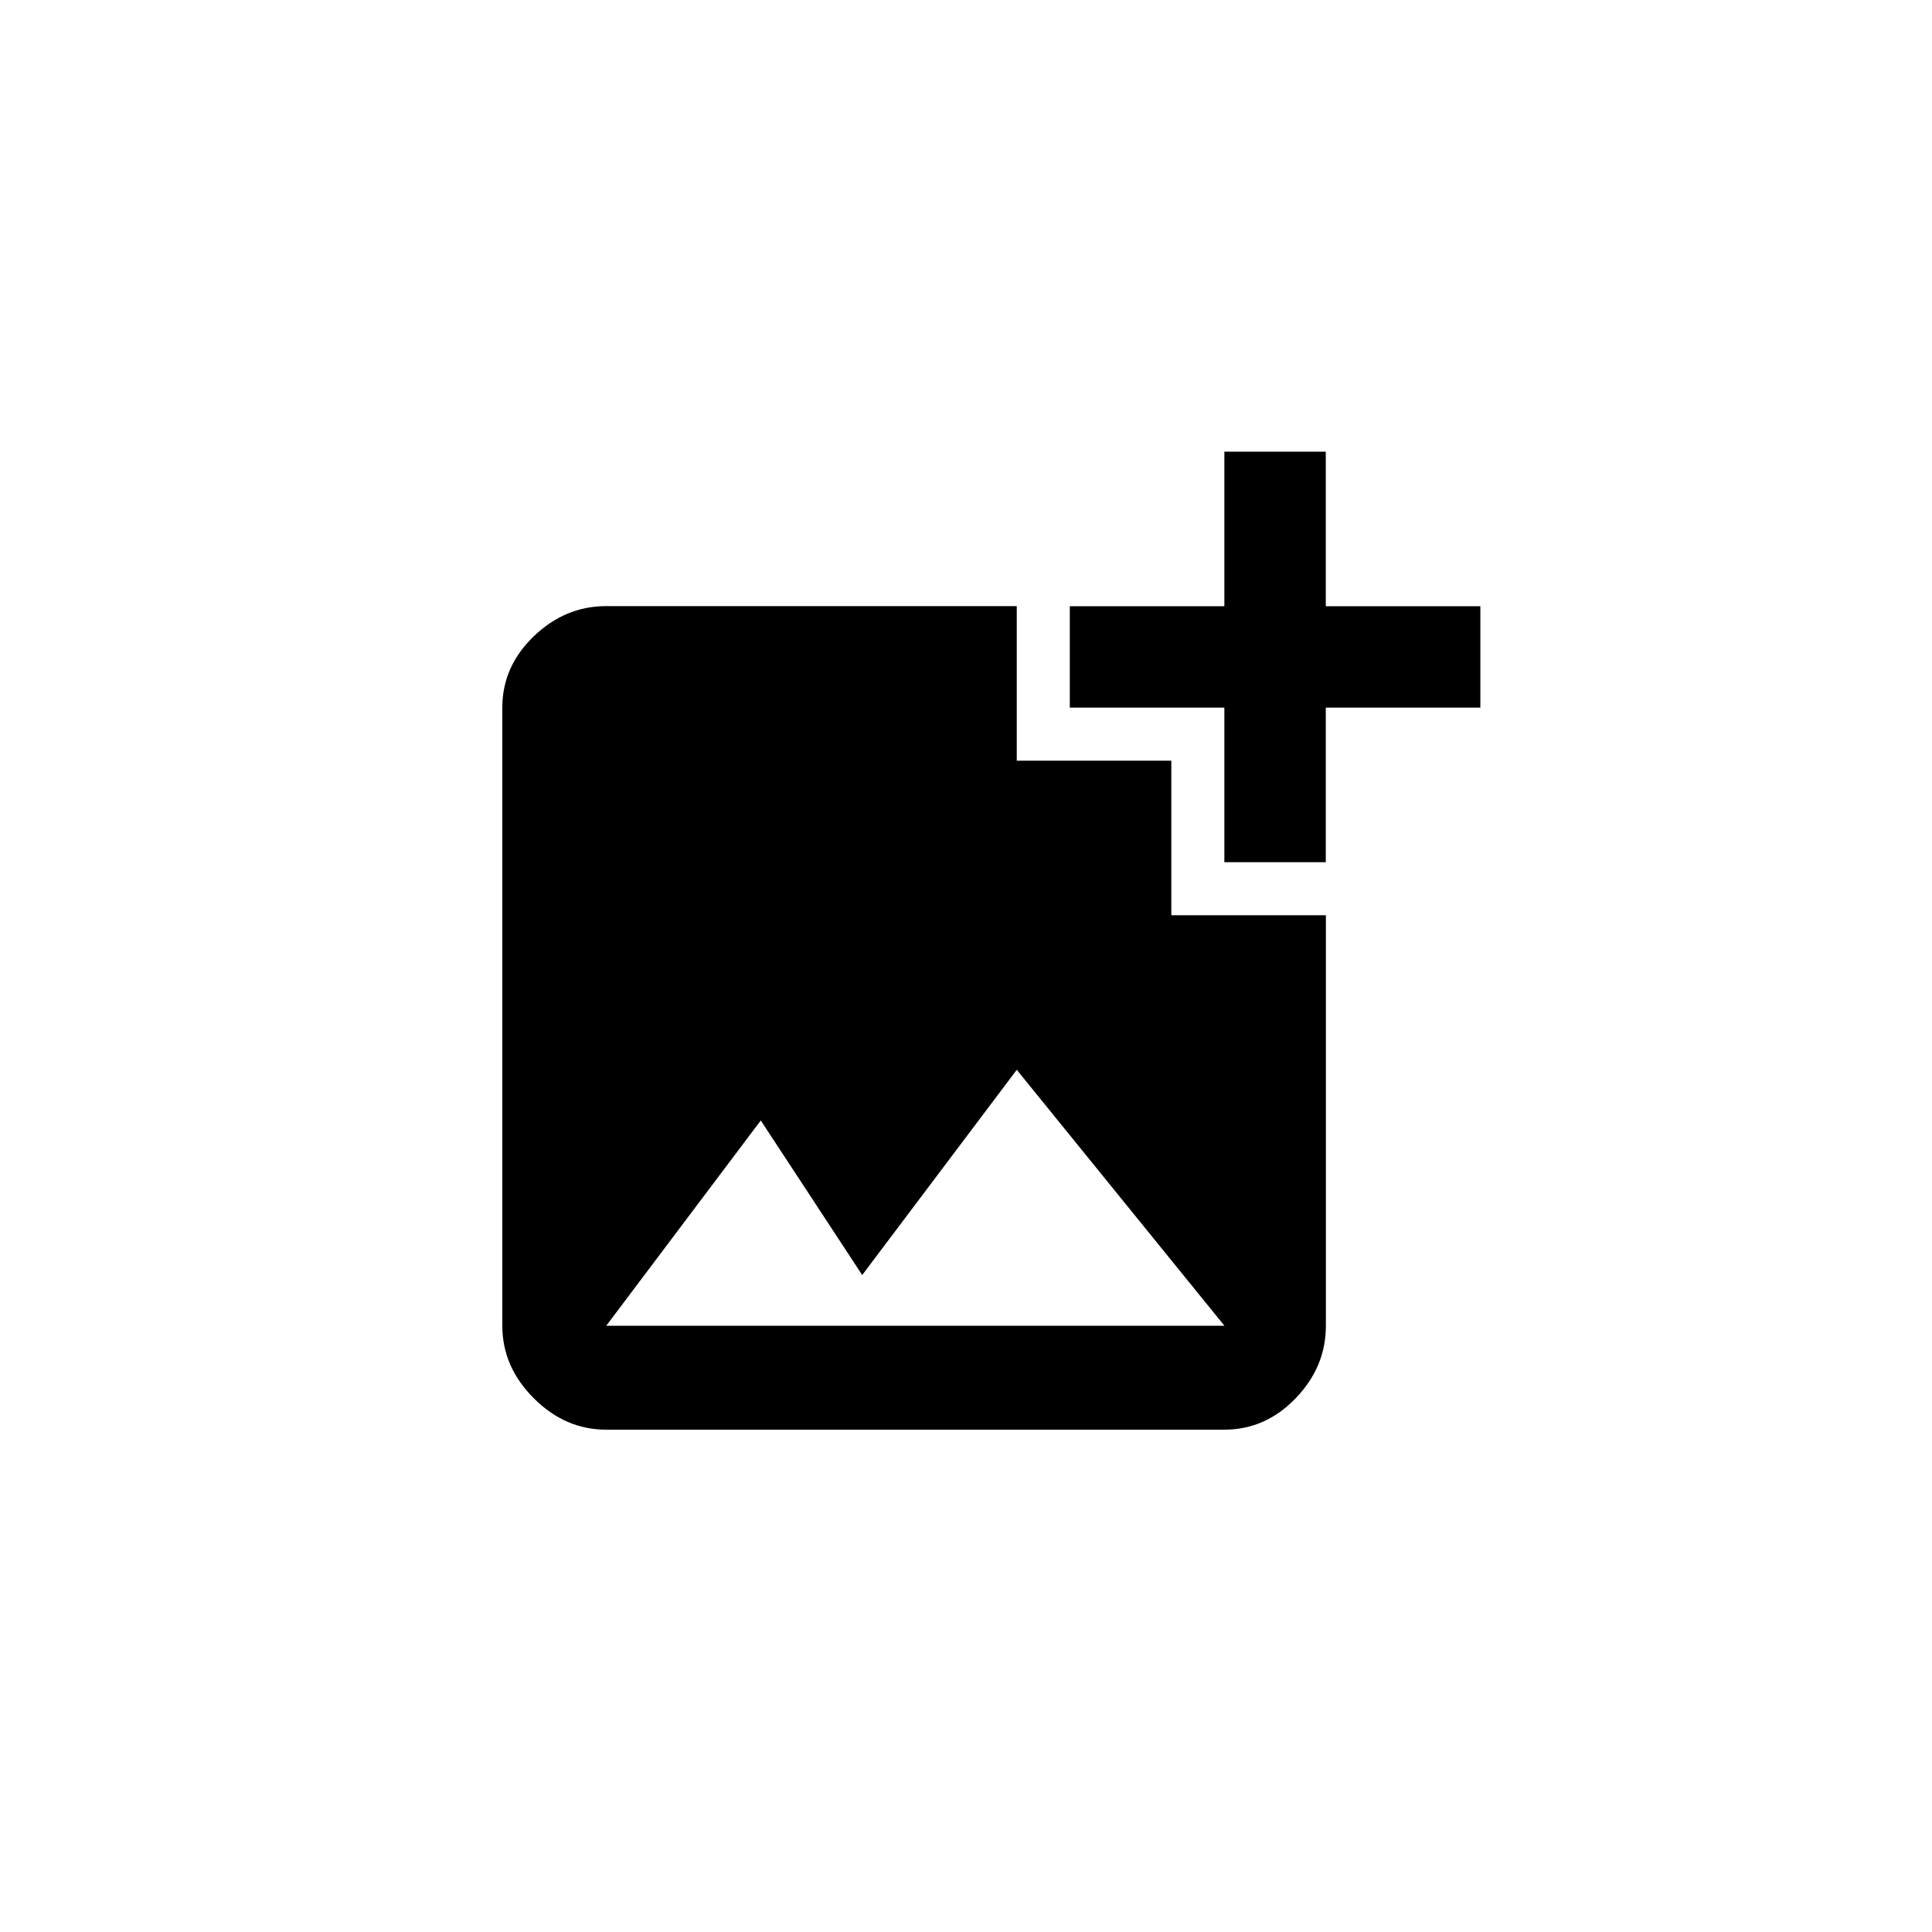 <!-- Generated by IcoMoon.io -->
<svg version="1.1" xmlns="http://www.w3.org/2000/svg" width="40" height="40" viewBox="0 0 40 40">
<title>mt-add_photo_alternate</title>
<path d="M12.551 27.449h12.8l-4.3-5.3-3.2 4.249-2.1-3.2zM24.251 18.949h3.2v8.5q0 0.851-0.625 1.5t-1.475 0.651h-12.8q-0.849 0-1.5-0.651t-0.651-1.5v-12.8q0-0.849 0.651-1.475t1.5-0.625h8.5v3.2h3.2v3.2zM27.449 14.651v3.2h-2.1v-3.2h-3.2v-2.1h3.2v-3.2h2.1v3.2h3.2v2.1h-3.2z"></path>
</svg>
